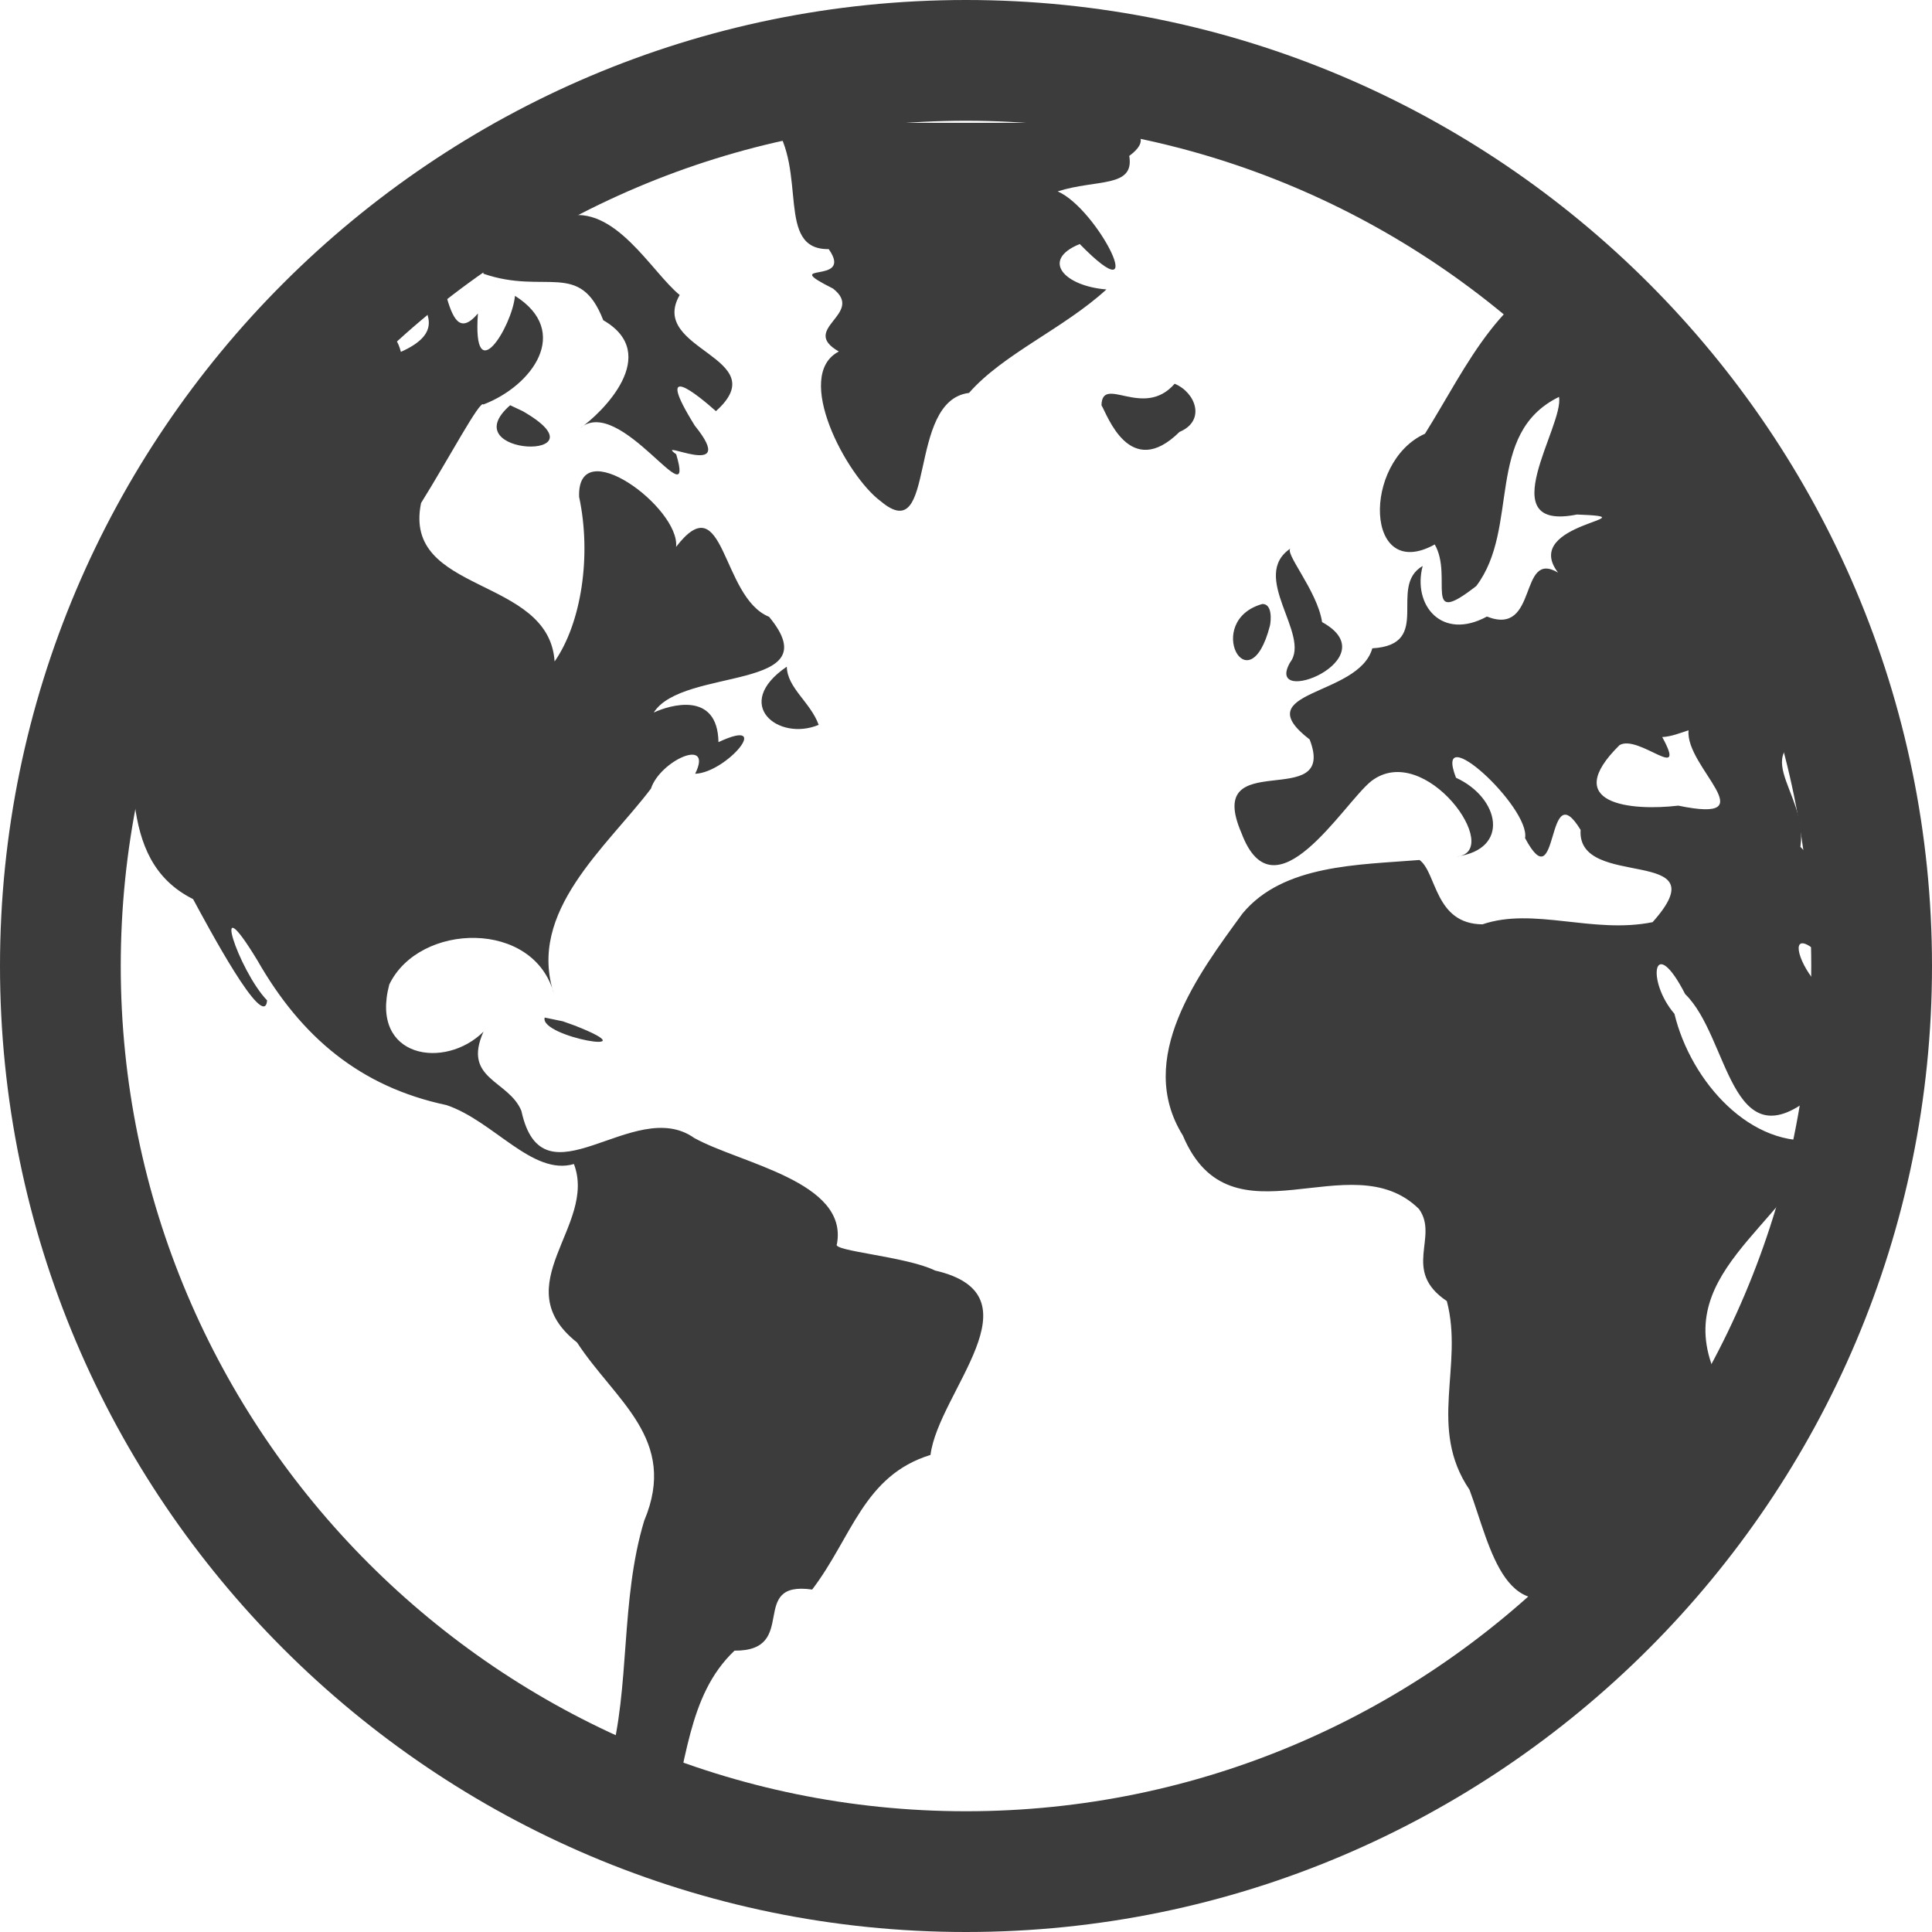 <?xml version="1.0" encoding="utf-8"?>
<!-- Generator: Adobe Illustrator 17.0.0, SVG Export Plug-In . SVG Version: 6.00 Build 0)  -->
<!DOCTYPE svg PUBLIC "-//W3C//DTD SVG 1.1//EN" "http://www.w3.org/Graphics/SVG/1.1/DTD/svg11.dtd">
<svg version="1.1" id="图层_1" xmlns="http://www.w3.org/2000/svg" xmlns:xlink="http://www.w3.org/1999/xlink" x="0px" y="0px"
	 width="16px" height="16px" viewBox="0 0 16 16" enable-background="new 0 0 16 16" xml:space="preserve">
<g>
	<path fill-opacity="0" stroke="#3C3C3C" d="M31.693,8.071v8"/>
	<path fill-opacity="0" stroke="#3C3C3C" d="M31.193,16.571h12"/>
	<path fill-opacity="0" stroke="#3C3C3C" d="M42.693,17.071v-14"/>
</g>
<path fill-opacity="0" stroke="#3C3C3C" d="M35.693,12.571h3v4h-3V12.571z"/>
<path fill-opacity="0" stroke="#3C3C3C" d="M40.193,3.571h2"/>
<path fill-opacity="0" stroke="#3C3C3C" d="M40.693,4.071v3"/>
<g>
	<path fill-opacity="0" stroke="#3C3C3C" stroke-width="2" d="M44.264,10.278L36.486,2.5"/>
	<path fill-opacity="0" stroke="#3C3C3C" stroke-width="2" d="M30.122,10.278L37.9,2.5"/>
</g>
<path fill-opacity="0" stroke="#3C3C3C" d="M-28.25-0.076h13v9h-13V-0.076z"/>
<path fill-opacity="0" stroke="#3C3C3C" d="M-24.25,8.854h5v3h-5V8.854z"/>
<path fill="#3C3C3C" d="M-25.75,10.854h8v2h-8V10.854z"/>
<path fill="#3C3C3C" d="M8,16c-4.411,0-8-3.589-8-8s3.589-8,8-8s8,3.589,8,8S12.411,16,8,16z M8,1C4.14,1,1,4.14,1,8
	c0,3.859,3.14,7,7,7c3.859,0,7-3.141,7-7C15,4.14,11.859,1,8,1z"/>
<g>
	<defs>
		<circle id="SVGID_1_" cx="8" cy="8.071" r="7.137"/>
	</defs>
	<clipPath id="SVGID_2_">
		<use xlink:href="#SVGID_1_"  overflow="visible"/>
	</clipPath>
	<path clip-path="url(#SVGID_2_)" fill="#3C3C3C" d="M6.399,1.017c0.294,0.394,0.02,1.053,0.464,1.046
		C7.079,2.369,6.432,2.155,6.899,2.39c0.269,0.211-0.284,0.332,0.048,0.521C6.565,3.108,7.01,3.943,7.295,4.152
		c0.469,0.394,0.207-0.834,0.73-0.898C8.309,2.93,8.808,2.722,9.163,2.397C8.816,2.37,8.614,2.154,8.942,2.021
		c0.604,0.617,0.151-0.292-0.183-0.436c0.323-0.103,0.638-0.027,0.593-0.294c0.342-0.25-0.329-0.33-0.568-0.274
		C7.989,1.017,7.194,1.017,6.399,1.017z M1.441,1.275C1.004,1.399,0.973,2.441,1.413,1.862C1.52,1.625,2.018,1.338,1.441,1.275z
		 M3.482,1.311C3.23,1.705,3.519,2.021,3.728,1.54C3.877,1.34,3.618,1.318,3.482,1.311z M4.112,1.4
		c-0.487,0.225-0.12,0.75-0.108,0.867c0.513,0.177,0.798-0.116,0.992,0.385c0.488,0.281-0.01,0.768-0.193,0.895
		C5.133,3.259,5.767,4.325,5.6,3.762C5.402,3.618,6.133,3.994,5.754,3.525c-0.349-0.561,0.028-0.251,0.175-0.12
		c0.5-0.448-0.566-0.502-0.3-0.962C5.396,2.254,5.09,1.683,4.677,1.795C4.4,2.151,4.638,1.016,4.233,1.584
		c-0.021,0.317-0.008,0.72-0.126,0.17C4.028,1.658,4.243,1.434,4.112,1.4z M3.119,1.404C2.793,1.512,2.81,1.953,3.212,2
		C3.349,1.843,3.266,1.433,3.119,1.404z M1.844,1.544c-0.424,0.1-0.251,0.442-0.121,0.538C1.198,2.214,2.525,2.25,1.864,2.333
		C1.315,2.552,2.394,2.81,2.571,2.551c0.678,0.166,0.024-0.542-0.035-0.926c-0.288-0.308-0.011,0.71-0.271,0.033
		C2.173,1.859,1.885,1.687,1.844,1.544z M15.327,1.589c-0.569,0.222,0.354,1.062,0.124,0.298
		C15.429,1.795,15.503,1.551,15.327,1.589z M3.438,1.927C3.029,2.31,3.958,2.628,3.32,2.914c-0.095-0.357-0.26,0.178-0.624-0.11
		C2.069,3.065,1.748,2.668,1.223,2.397C0.908,2.358,1.026,2.696,1.005,3.012c0,0.875,0,1.75,0,2.625
		c0.309,0.325,0.121,0.143,0,0.054c0.17,0.577-0.075,1.42,0.594,1.755c0.114,0.21,0.591,1.107,0.613,0.839
		c-0.239-0.25-0.485-0.999-0.08-0.331c0.363,0.635,0.852,1.047,1.566,1.198C4.089,9.284,4.41,9.74,4.753,9.64
		c0.194,0.511-0.576,1.002,0.026,1.478c0.314,0.482,0.841,0.799,0.556,1.476c-0.2,0.662-0.114,1.382-0.287,1.999
		c-0.054,0.375,0.524,1.327,0.474,0.565c0.169-0.53,0.164-1.113,0.561-1.488c0.543,0.004,0.104-0.583,0.643-0.506
		c0.329-0.431,0.425-0.944,0.98-1.115c0.066-0.523,0.924-1.323,0.038-1.527c-0.241-0.118-0.86-0.161-0.813-0.219
		C7.028,9.784,6.13,9.636,5.749,9.424C5.248,9.069,4.494,10.014,4.318,9.2C4.213,8.944,3.827,8.94,4.004,8.544
		c-0.319,0.317-0.943,0.22-0.78-0.391c0.248-0.515,1.201-0.54,1.364,0.08C4.362,7.549,5.023,7.017,5.391,6.531
		C5.466,6.299,5.91,6.099,5.757,6.408C6.017,6.399,6.412,5.93,5.95,6.146C5.943,5.718,5.544,5.84,5.414,5.901
		c0.24-0.38,1.47-0.172,0.955-0.793C5.97,4.947,6.003,4.004,5.599,4.529c0.034-0.323-0.822-0.957-0.803-0.414
		C4.9,4.6,4.815,5.16,4.593,5.478C4.546,4.766,3.331,4.924,3.487,4.166C3.713,3.804,3.978,3.305,4.003,3.35
		c0.406-0.155,0.732-0.604,0.262-0.9C4.24,2.708,3.911,3.239,3.958,2.596C3.653,2.956,3.723,2.023,3.438,1.927z M13.149,2.176
		c-0.713,0.174-0.995,0.853-1.348,1.416c-0.52,0.234-0.5,1.238,0.081,0.917c0.155,0.271-0.109,0.698,0.344,0.344
		c0.365-0.482,0.064-1.262,0.685-1.566c0.045,0.236-0.573,1.119,0.149,0.974c0.653,0.025-0.475,0.065-0.157,0.481
		c-0.33-0.195-0.159,0.534-0.589,0.364c-0.373,0.203-0.618-0.094-0.532-0.419c-0.294,0.171,0.092,0.653-0.417,0.682
		c-0.114,0.405-1.053,0.344-0.519,0.755c0.237,0.613-0.883,0.038-0.565,0.774c0.272,0.727,0.842-0.241,1.074-0.428
		c0.446-0.345,1.108,0.589,0.706,0.624c0.45-0.06,0.358-0.488-0.003-0.653c-0.195-0.504,0.617,0.247,0.572,0.5
		c0.286,0.535,0.168-0.548,0.46-0.068c-0.034,0.506,1.172,0.119,0.596,0.764c-0.495,0.1-0.983-0.127-1.409,0.018
		C11.88,7.651,11.9,7.228,11.756,7.122c-0.505,0.041-1.129,0.036-1.466,0.443c-0.365,0.5-0.892,1.2-0.494,1.839
		c0.399,0.947,1.387,0.049,1.955,0.608c0.169,0.233-0.146,0.51,0.231,0.763c0.142,0.538-0.161,1.049,0.188,1.563
		c0.18,0.484,0.292,1.207,0.964,0.766c0.711-0.427,0.522-1.214,1.108-1.65c-0.464-0.896,0.568-1.289,0.825-2.017
		c-0.562,0.082-1.064-0.477-1.2-1.041c-0.236-0.274-0.175-0.677,0.089-0.163c0.363,0.351,0.371,1.392,1.042,0.856
		c0.307-0.128,1.145-0.617,0.477-0.839c-0.43,0.311-0.905-0.929-0.273-0.21c0.459,0.195,0.781,0.31,0.781-0.335
		c0-1.738,0-3.499,0-5.248c-0.143,0.146-0.511,0.415-0.696,0.236c-0.319,0.044-0.741,0.664-0.64,0.065
		c-0.278-0.018-0.05,0.537-0.431,0.553c-0.038,0.286-0.385,0.053-0.255,0.324c-0.268-0.189-0.494-0.788,0.033-0.412
		c0.783-0.234-0.516-0.763-0.617-0.891C13.543,2.293,13.191,2.118,13.149,2.176z M9.728,3.178C9.469,3.475,9.128,3.1,9.122,3.356
		c0.047,0.077,0.234,0.628,0.646,0.221C9.989,3.484,9.902,3.25,9.728,3.178z M4.225,3.356c-0.49,0.427,0.833,0.467,0.104,0.049
		L4.225,3.356z M10.692,4.539c-0.353,0.23,0.169,0.718-0.008,0.947c-0.221,0.385,0.822-0.027,0.265-0.334
		C10.909,4.888,10.622,4.566,10.692,4.539z M10.454,5.002c-0.492,0.139-0.112,0.855,0.063,0.18C10.526,5.143,10.539,5,10.454,5.002z
		 M6.516,5.521C6.059,5.832,6.445,6.143,6.78,6.003C6.712,5.815,6.519,5.697,6.516,5.521z M15.158,6.044
		c0.228,0.115-0.418,0.311-0.009,0.514c0.238,0.28,0.148,0.88-0.239,0.455C14.982,6.539,14.385,6.184,15.158,6.044z M13.984,6.048
		c-0.031,0.305,0.659,0.778-0.085,0.624c-0.393,0.046-0.982-0.012-0.487-0.501c0.157-0.094,0.567,0.324,0.354-0.067
		C13.842,6.1,13.912,6.071,13.984,6.048z M4.511,8.427C4.463,8.588,5.418,8.751,4.759,8.493L4.661,8.458L4.511,8.427z
		 M14.944,11.349c-0.63,0.016-0.546,1.637-0.107,0.678C14.879,11.819,15.045,11.544,14.944,11.349z"/>
</g>
</svg>
